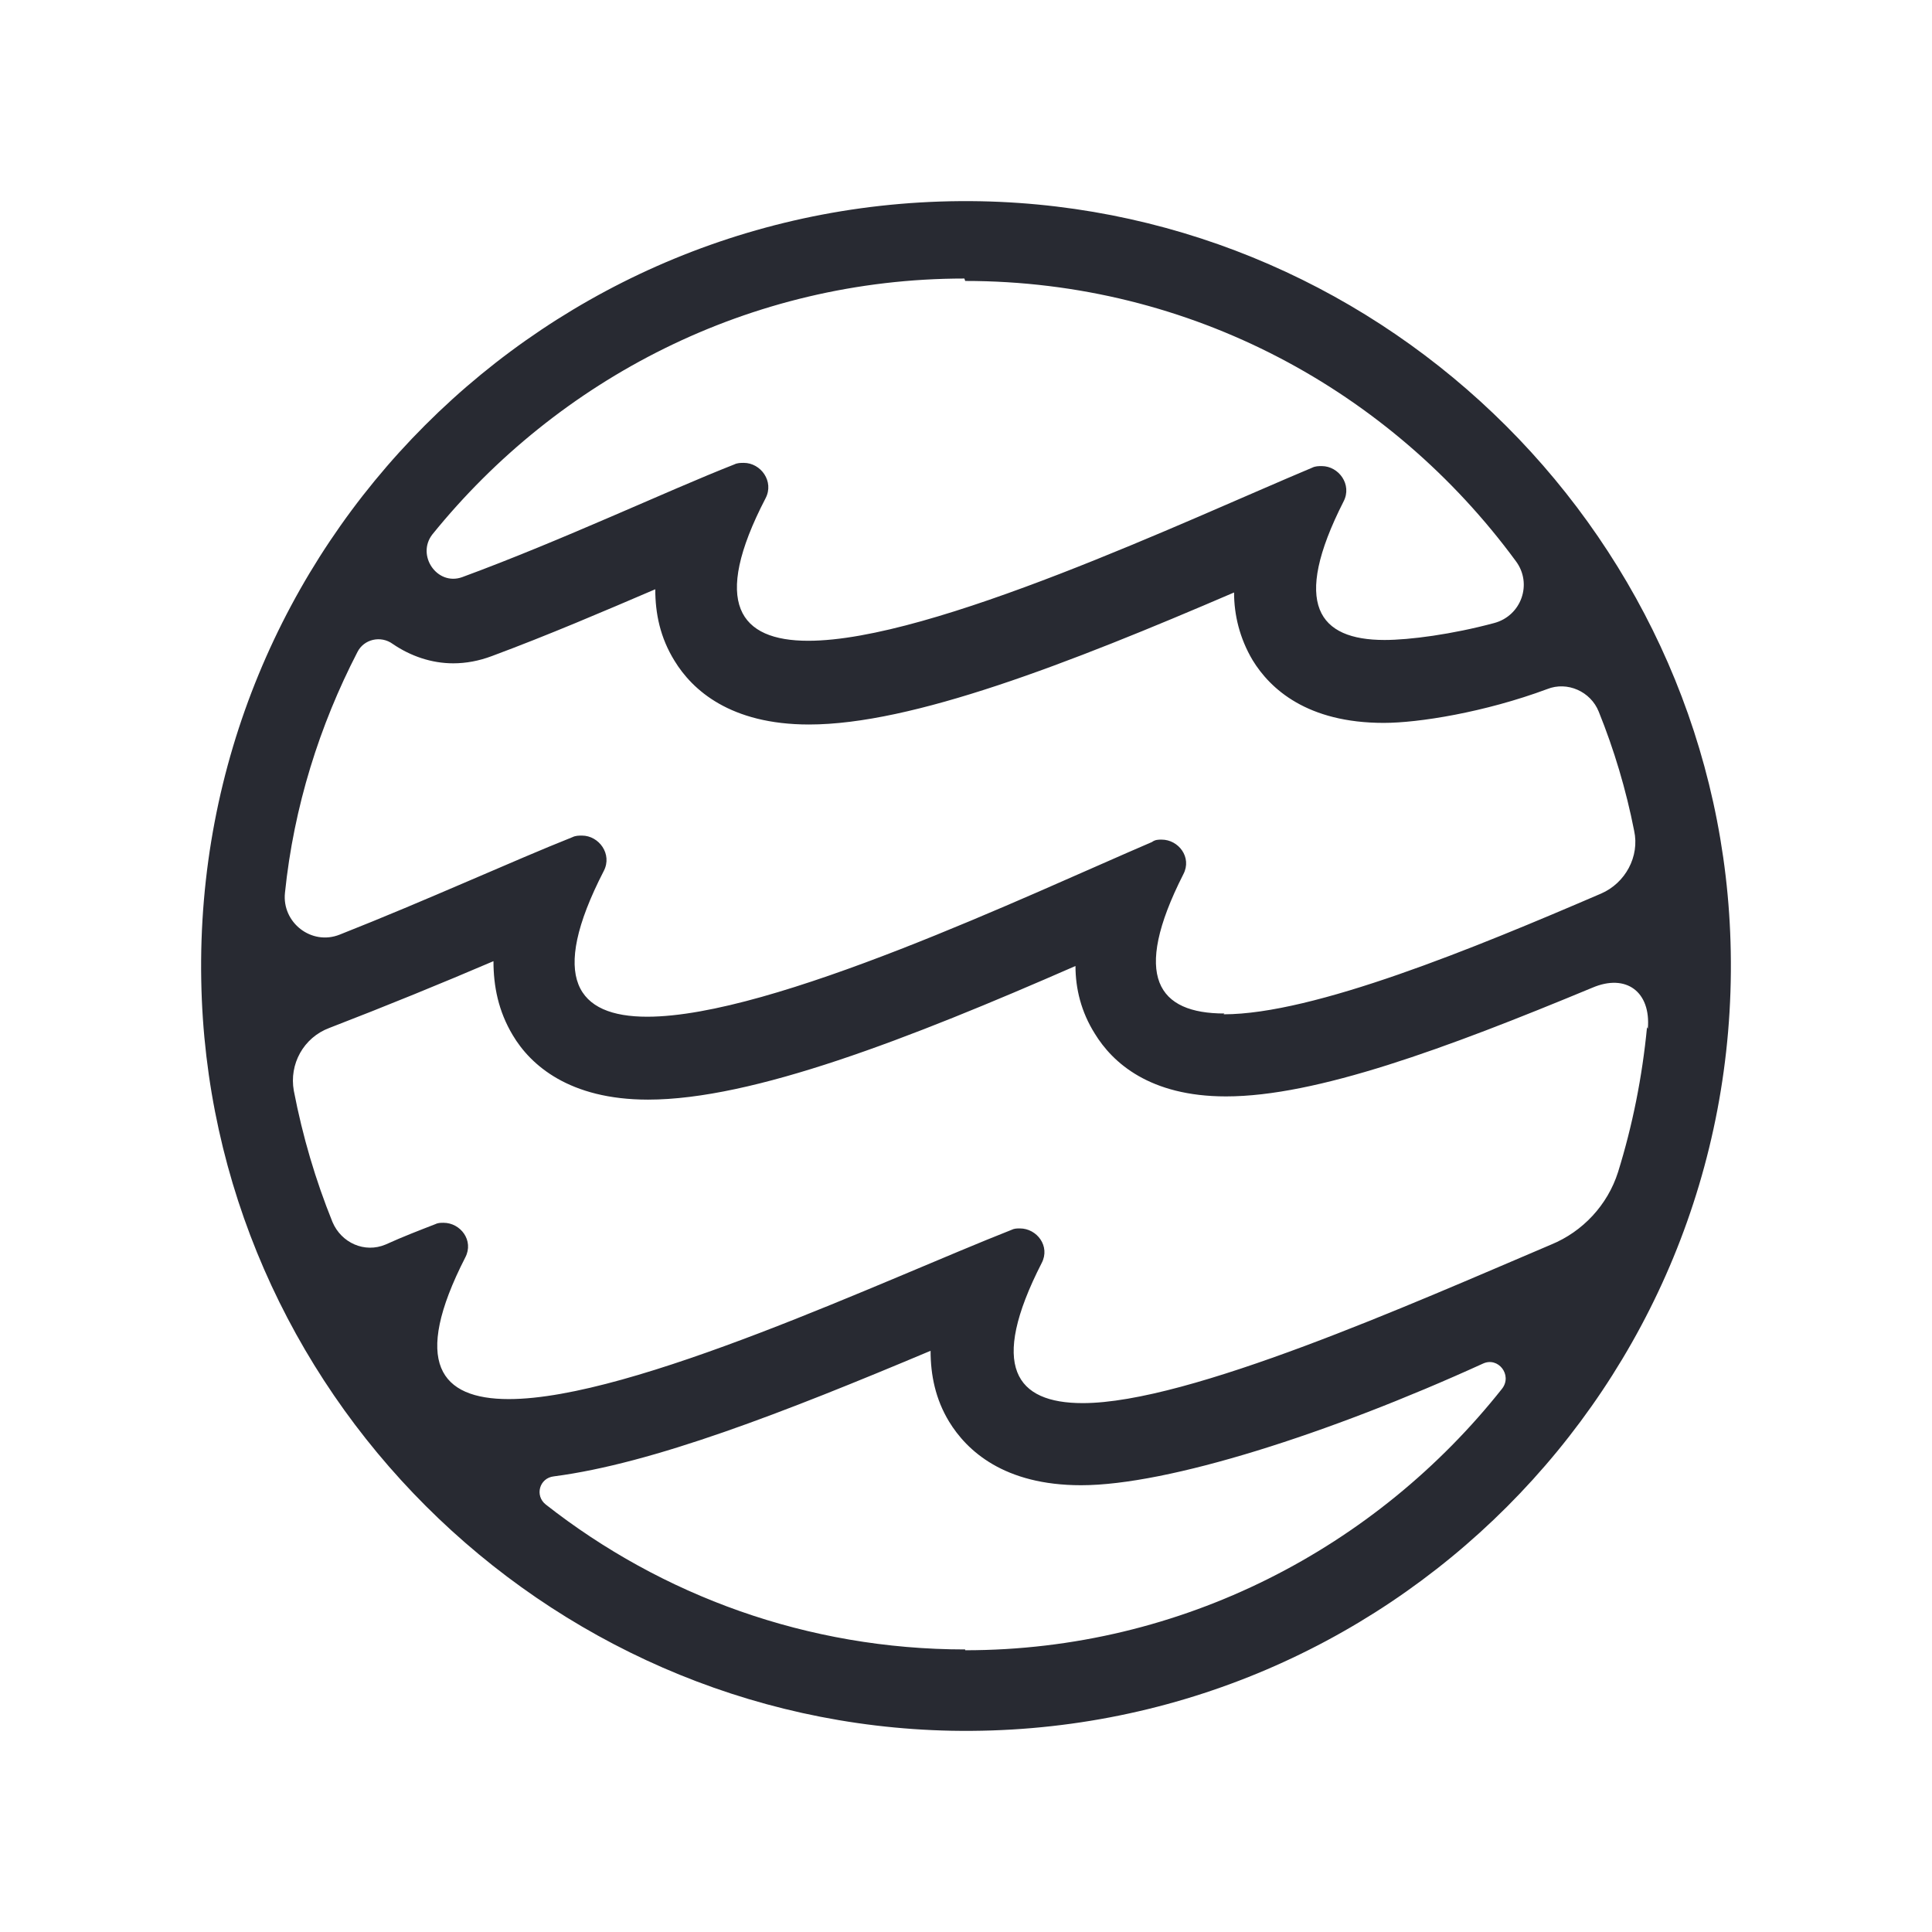 <?xml version="1.0" encoding="UTF-8"?>
<svg id="Outline" xmlns="http://www.w3.org/2000/svg" viewBox="0 0 24 24">
  <defs>
    <style>
      .cls-1 {
        fill: #282a32;
        stroke-width: 0px;
      }
    </style>
  </defs>
  <path class="cls-1" d="m12.18,2.5c-5.39-.1-9.78,4.29-9.68,9.68.09,5.08,4.24,9.22,9.32,9.32,5.39.1,9.78-4.29,9.68-9.68-.09-5.08-4.24-9.22-9.32-9.32Zm8.28,10.26c-.06.62-.18,1.22-.36,1.8-.13.41-.44.74-.83.9-1.74.74-4.5,1.97-5.82,1.97-.83,0-1.17-.45-.51-1.74.11-.21-.06-.43-.27-.43-.04,0-.07,0-.11.02-1.55.61-4.7,2.1-6.24,2.1-.85,0-1.21-.45-.54-1.76.11-.21-.06-.43-.27-.43-.04,0-.07,0-.11.02-.18.07-.39.15-.61.25-.26.11-.55-.02-.66-.28-.21-.52-.37-1.06-.48-1.63-.06-.33.12-.66.44-.78.7-.27,1.41-.56,2.04-.83,0,.31.06.62.24.92.22.37.7.8,1.68.8,1.3,0,3.23-.75,5.31-1.66,0,.28.07.57.24.84.22.36.68.78,1.63.78,1.12,0,2.72-.59,4.55-1.35.42-.18.73.05.69.51Zm-5.25-.17c-.82,0-1.16-.45-.51-1.73.11-.21-.06-.43-.27-.43-.04,0-.08,0-.12.03-1.54.66-4.71,2.17-6.27,2.17-.87,0-1.23-.47-.54-1.81.11-.21-.06-.44-.27-.44-.04,0-.08,0-.12.02-.73.29-1.8.78-2.89,1.21-.35.14-.72-.15-.68-.52.11-1.07.43-2.08.9-2.99.08-.16.29-.21.44-.1.22.15.48.24.75.24.16,0,.32-.03.48-.09.7-.26,1.4-.56,2.03-.83,0,.3.06.6.24.89.22.36.69.79,1.67.79,1.28,0,3.21-.75,5.28-1.64,0,.28.07.57.23.84.22.36.68.78,1.63.78.43,0,1.25-.13,2.03-.42.25-.1.54.03.64.28.19.47.34.97.44,1.48.07.32-.11.65-.41.78-1.58.68-3.57,1.5-4.69,1.5Zm-3.22-9.1c2.81,0,5.29,1.37,6.84,3.48.21.28.07.68-.27.77-.52.14-1.05.21-1.36.21-.82,0-1.16-.44-.51-1.72.11-.21-.06-.44-.27-.44-.04,0-.08,0-.12.02-1.55.65-4.72,2.15-6.26,2.15-.85,0-1.21-.46-.53-1.77.11-.21-.06-.44-.27-.44-.04,0-.08,0-.12.02-.84.33-2.13.94-3.38,1.4,0,0,0,0,0,0-.31.11-.57-.27-.37-.53,1.56-1.93,3.94-3.18,6.61-3.18Zm0,17c-1.96,0-3.77-.67-5.21-1.8-.14-.11-.08-.33.1-.35,1.23-.16,2.85-.79,4.68-1.56,0,.3.06.6.23.88.22.36.68.79,1.64.79,1.08,0,3.08-.64,4.99-1.51.19-.09.37.14.24.31-1.56,1.97-3.97,3.25-6.67,3.25Z"/>
</svg>
